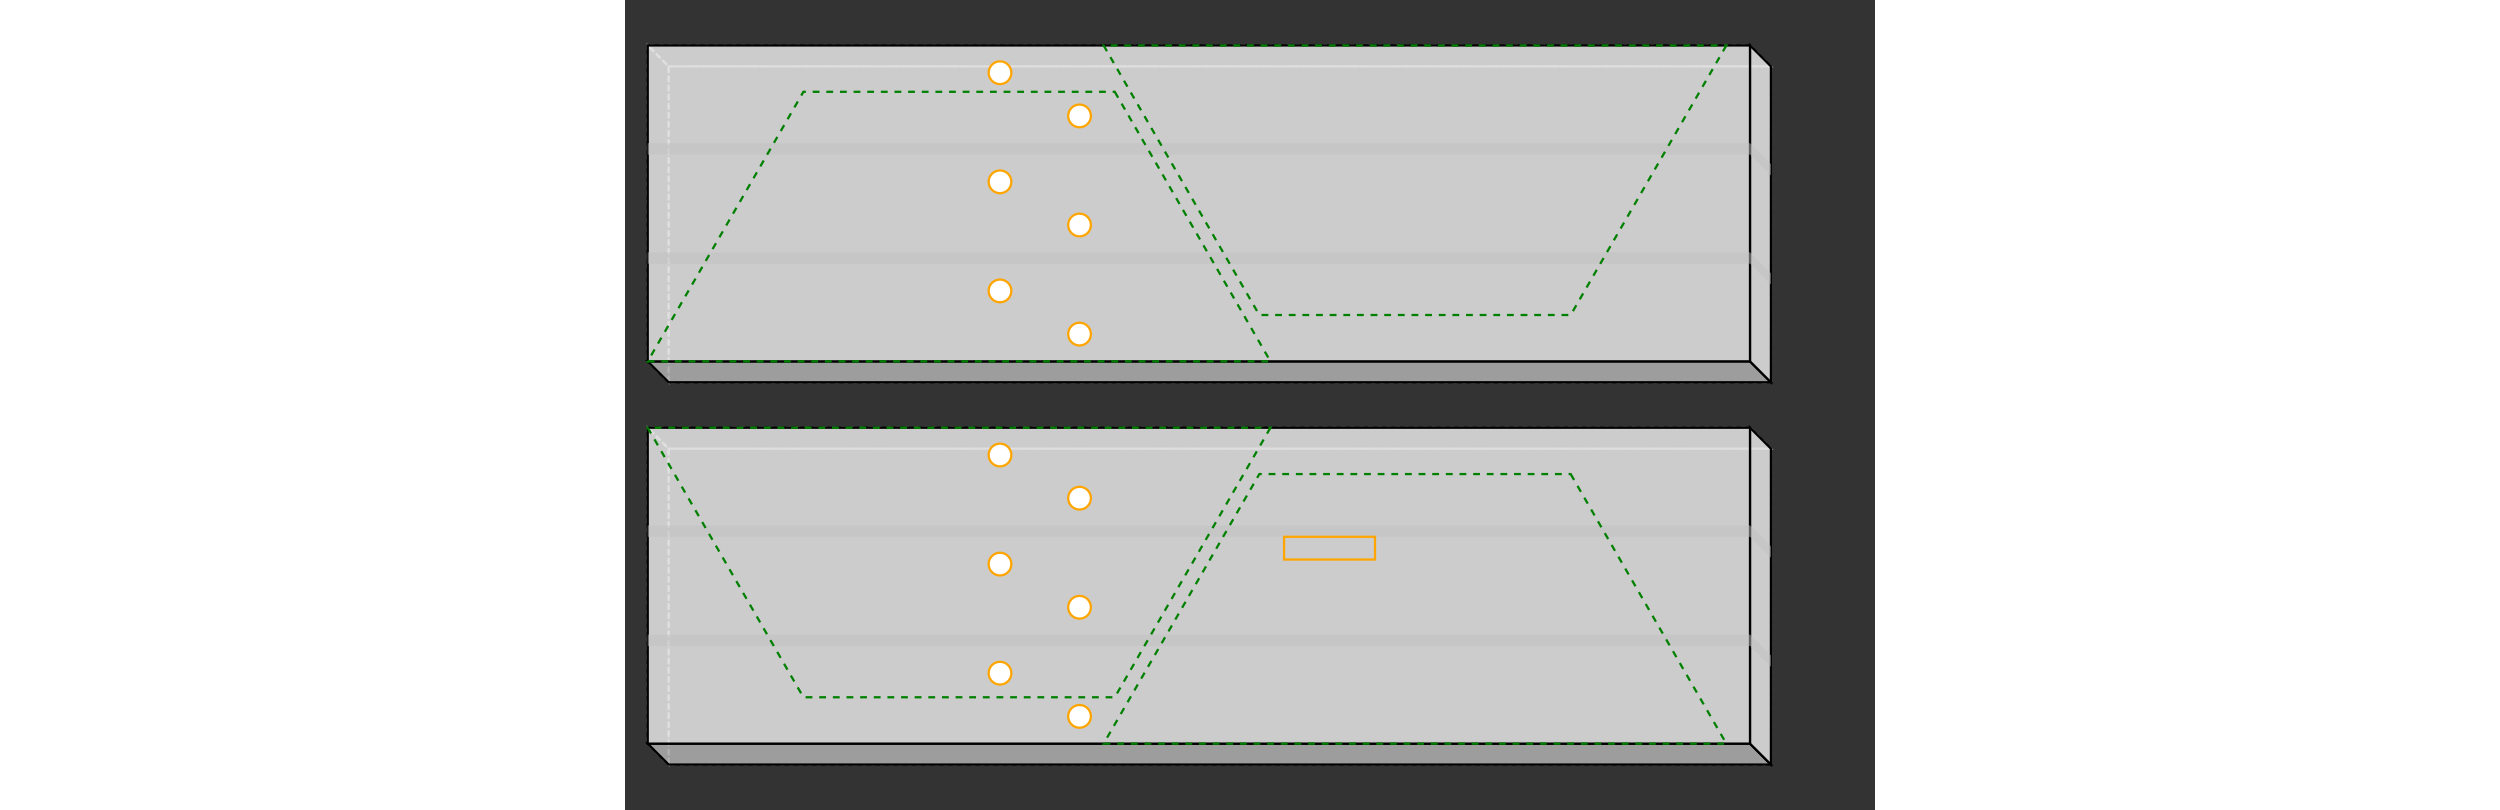 <svg width="1100" viewBox="0.0 0.0 550.0 356.4" xmlns="http://www.w3.org/2000/svg">
<rect x="0.0" y="0.0" width="550.0" height="356.4" fill="#333333" stroke="none"/>
<polygon fill="none" stroke-width="1" stroke-dasharray="2" stroke="gray" points="19.2,29.2 19.2,168.2 504.2,168.2 504.2,29.2" />
<polygon fill="none" stroke-width="1" stroke-dasharray="2" stroke="gray" points="10.0,20.0 10.0,159.0 19.2,168.2 19.2,29.2" />
<polygon fill="none" stroke-width="1" stroke-dasharray="2" stroke="gray" points="19.2,29.2 504.2,29.2 495.0,20.0 10.0,20.0" />
<polygon fill="rgba(192,192,192,0.75)" stroke-width="1" stroke-dasharray="" stroke="black" points="10.0,159.0 495.0,159.0 504.2,168.2 19.2,168.2" />
<polygon fill="rgba(255,255,255,0.75)" stroke-width="1" stroke-dasharray="" stroke="black" points="504.2,29.2 504.2,168.2 495.0,159.0 495.0,20.0" />
<polygon fill="rgba(255,255,255,0.75)" stroke-width="1" stroke-dasharray="" stroke="black" points="10.0,20.0 495.0,20.0 495.0,159.0 10.0,159.0" />
<polygon fill="rgba(192,192,192,0.5)" stroke-width="1" stroke-dasharray="" stroke="none" points="495.0,63.0 504.2,72.2 504.2,77.2 495.0,68.0" />
<polygon fill="rgba(192,192,192,0.5)" stroke-width="1" stroke-dasharray="" stroke="none" points="495.0,111.0 504.2,120.2 504.2,125.2 495.0,116.0" />
<polygon fill="rgba(192,192,192,0.5)" stroke-width="1" stroke-dasharray="" stroke="none" points="10.0,63.0 495.0,63.0 495.0,68.0 10.0,68.0" />
<polygon fill="rgba(192,192,192,0.5)" stroke-width="1" stroke-dasharray="" stroke="none" points="10.0,111.0 495.0,111.0 495.0,116.0 10.0,116.0" />
<circle cx="165" cy="32.0" r="5" stroke="orange" fill="white" stroke-width="1" />
<circle cx="200" cy="51.0" r="5" stroke="orange" fill="white" stroke-width="1" />
<circle cx="165" cy="80.0" r="5" stroke="orange" fill="white" stroke-width="1" />
<circle cx="200" cy="99.0" r="5" stroke="orange" fill="white" stroke-width="1" />
<circle cx="165" cy="128.0" r="5" stroke="orange" fill="white" stroke-width="1" />
<circle cx="200" cy="147.0" r="5" stroke="orange" fill="white" stroke-width="1" />
<polygon fill="none" stroke-width="1" stroke-dasharray="2" stroke="gray" points="19.2,197.4 19.2,336.4 504.2,336.4 504.2,197.4" />
<polygon fill="none" stroke-width="1" stroke-dasharray="2" stroke="gray" points="10.0,188.2 10.0,327.2 19.2,336.4 19.2,197.4" />
<polygon fill="none" stroke-width="1" stroke-dasharray="2" stroke="gray" points="19.2,197.4 504.2,197.4 495.0,188.2 10.0,188.2" />
<polygon fill="rgba(192,192,192,0.75)" stroke-width="1" stroke-dasharray="" stroke="black" points="10.0,327.2 495.0,327.2 504.2,336.4 19.2,336.4" />
<polygon fill="rgba(255,255,255,0.75)" stroke-width="1" stroke-dasharray="" stroke="black" points="504.2,197.4 504.2,336.4 495.0,327.2 495.0,188.2" />
<polygon fill="rgba(255,255,255,0.75)" stroke-width="1" stroke-dasharray="" stroke="black" points="10.0,188.2 495.0,188.2 495.0,327.2 10.0,327.2" />
<polygon fill="rgba(192,192,192,0.5)" stroke-width="1" stroke-dasharray="" stroke="none" points="495.0,231.2 504.2,240.4 504.2,245.4 495.0,236.2" />
<polygon fill="rgba(192,192,192,0.5)" stroke-width="1" stroke-dasharray="" stroke="none" points="495.0,279.2 504.2,288.4 504.2,293.4 495.0,284.2" />
<polygon fill="rgba(192,192,192,0.5)" stroke-width="1" stroke-dasharray="" stroke="none" points="10.0,231.2 495.0,231.2 495.0,236.2 10.0,236.2" />
<polygon fill="rgba(192,192,192,0.5)" stroke-width="1" stroke-dasharray="" stroke="none" points="10.0,279.2 495.0,279.2 495.0,284.2 10.0,284.2" />
<circle cx="165" cy="200.2" r="5" stroke="orange" fill="white" stroke-width="1" />
<circle cx="200" cy="219.2" r="5" stroke="orange" fill="white" stroke-width="1" />
<rect x="290" y="236.192" width="40" height="10.0" style="fill: none; stroke: orange; stroke-width: 1;" />
<circle cx="165" cy="248.2" r="5" stroke="orange" fill="white" stroke-width="1" />
<circle cx="200" cy="267.2" r="5" stroke="orange" fill="white" stroke-width="1" />
<circle cx="165" cy="296.2" r="5" stroke="orange" fill="white" stroke-width="1" />
<circle cx="200" cy="315.2" r="5" stroke="orange" fill="white" stroke-width="1" />
<polygon fill="none" stroke-width="1" stroke-dasharray="3" stroke="green" points="215.5,40.4 284.0,159.0 10.0,159.0 78.5,40.4" />
<polygon fill="none" stroke-width="1" stroke-dasharray="3" stroke="green" points="484.6,20.0 416.1,138.6 279.1,138.6 210.6,20.0" />
<polygon fill="none" stroke-width="1" stroke-dasharray="3" stroke="green" points="284.0,188.2 215.5,306.8 78.5,306.8 10.0,188.2" />
<polygon fill="none" stroke-width="1" stroke-dasharray="3" stroke="green" points="416.1,208.6 484.6,327.2 210.6,327.2 279.1,208.6" />
</svg>
